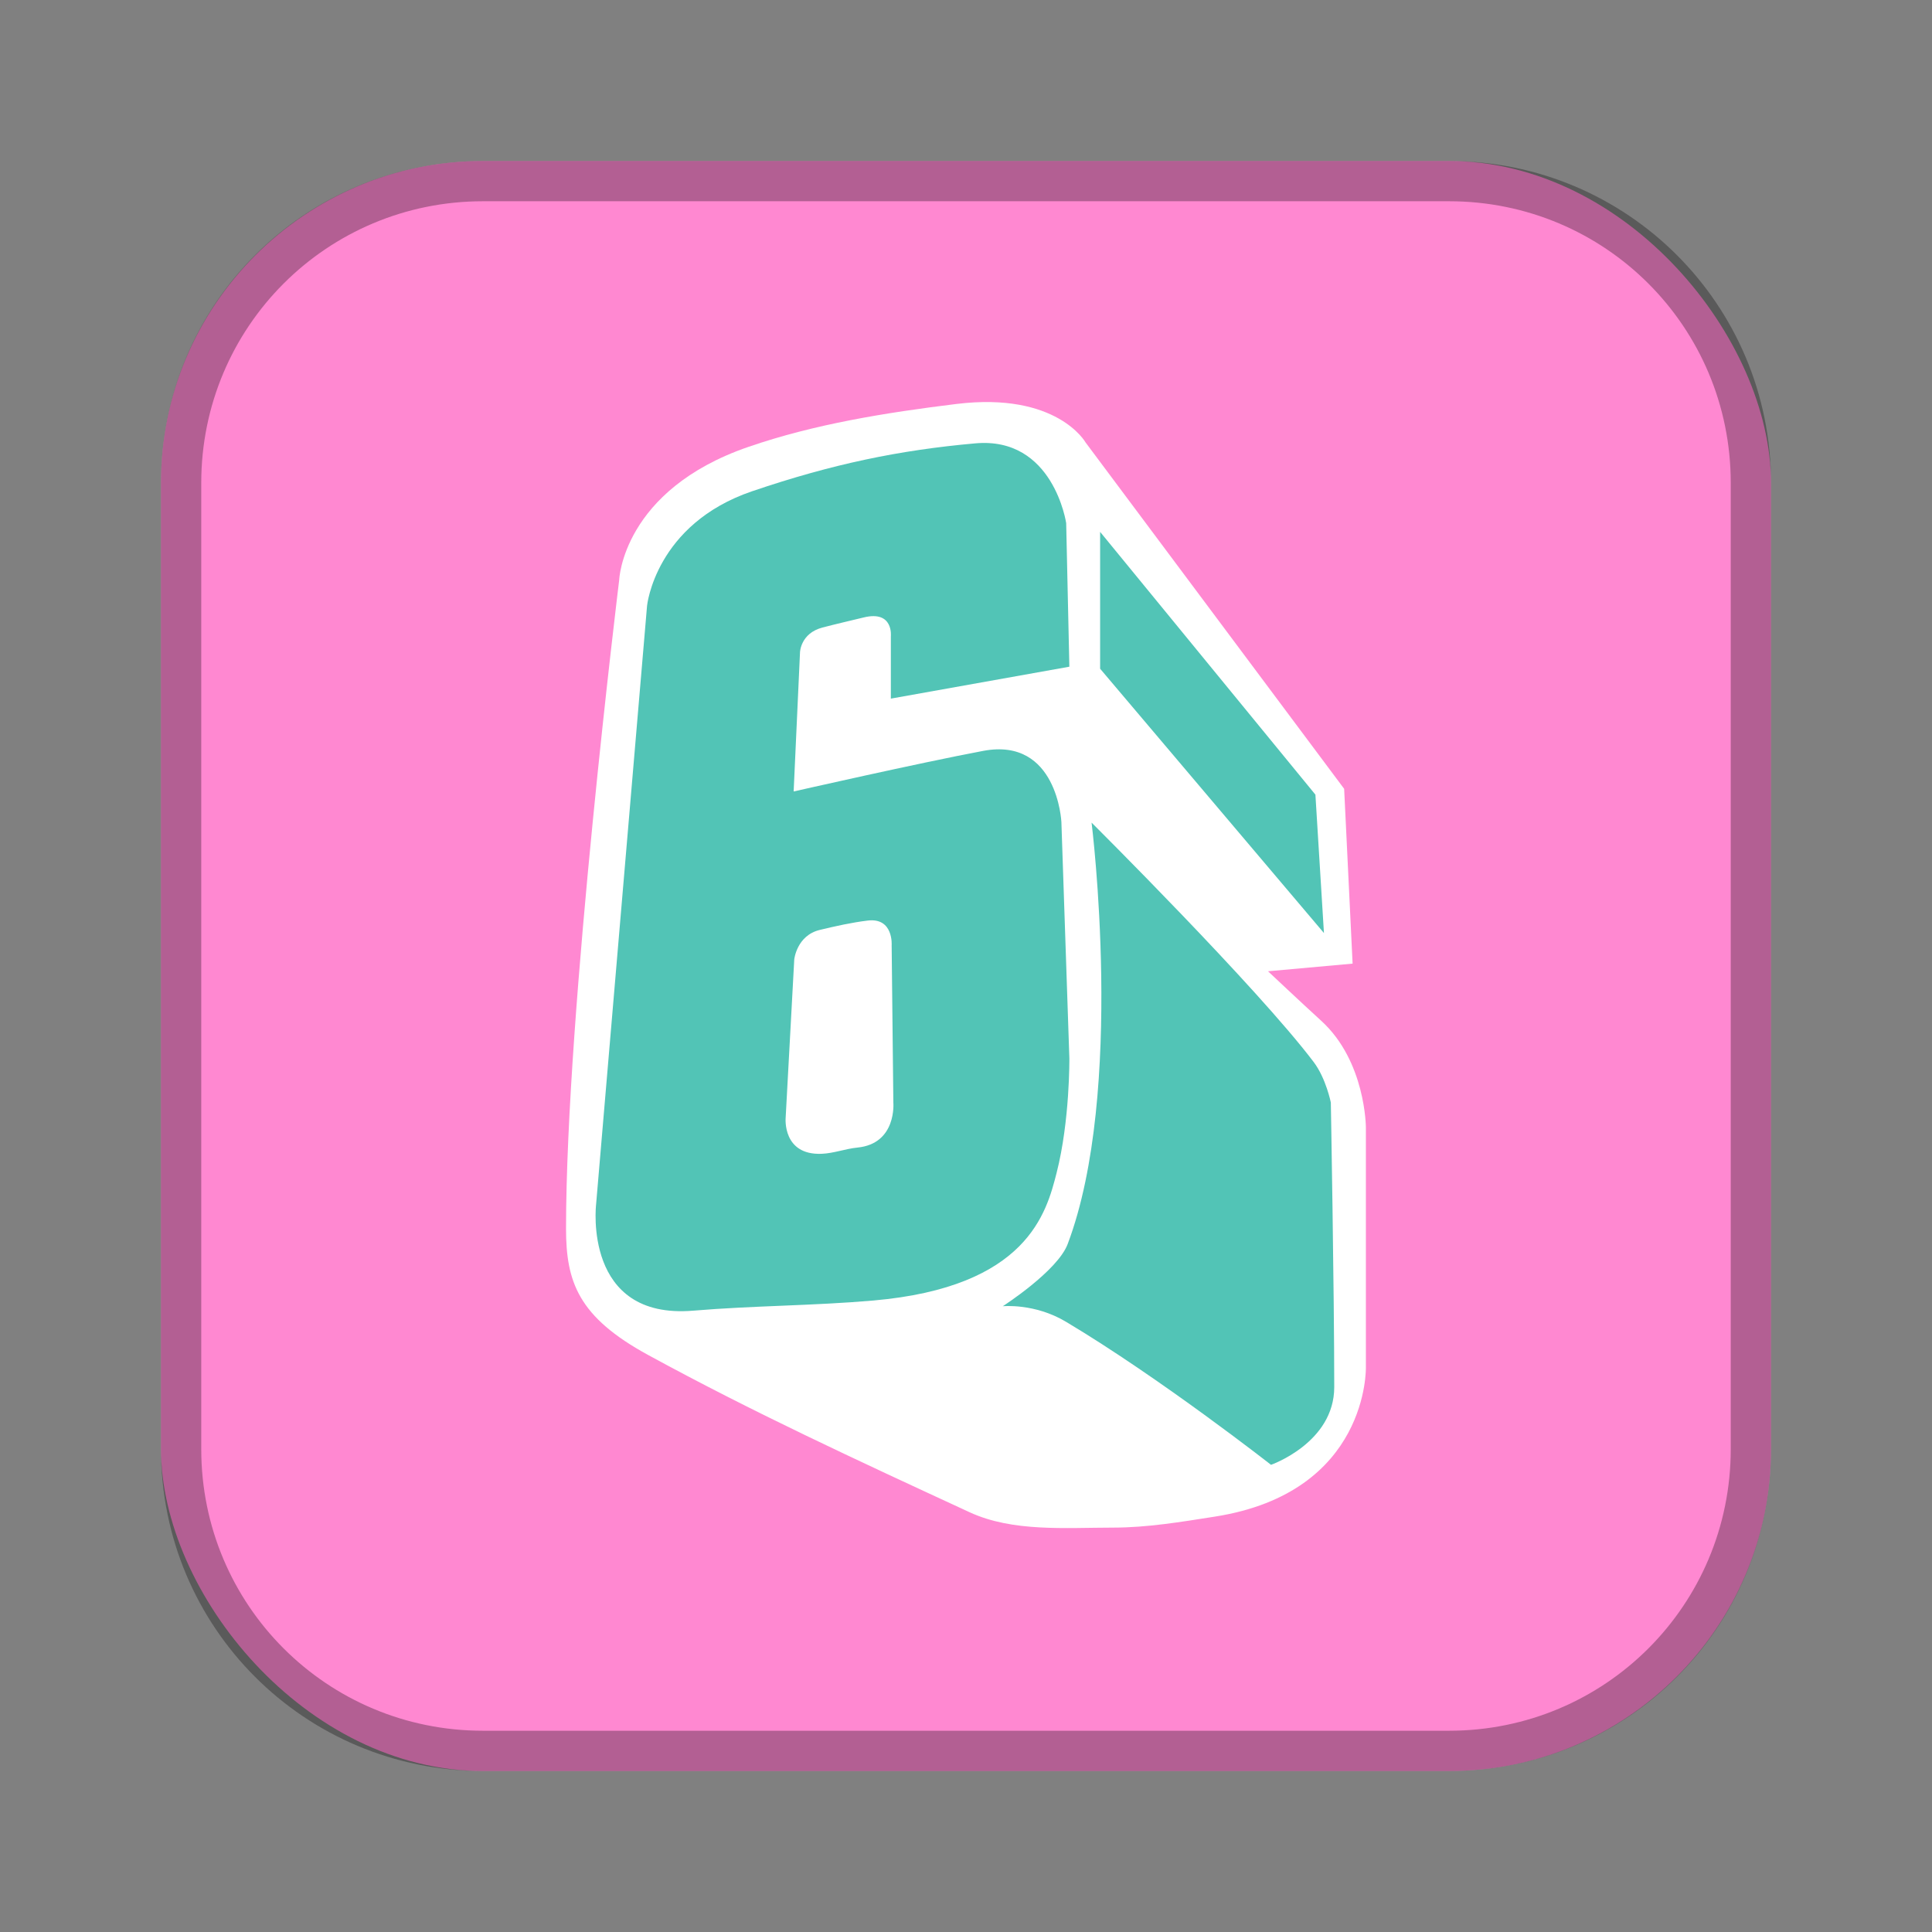 <?xml version="1.0" encoding="UTF-8"?>
<!-- Created with Inkscape (http://www.inkscape.org/) -->
<svg id="SVGRoot" width="48px" height="48px" version="1.1" viewBox="0 0 48 48" xml:space="preserve" xmlns="http://www.w3.org/2000/svg" xmlns:cc="http://creativecommons.org/ns#" xmlns:dc="http://purl.org/dc/elements/1.1/" xmlns:rdf="http://www.w3.org/1999/02/22-rdf-syntax-ns#"><rect x="0" y="0" width="48" height="48" fill="#808080" stroke="none"/><defs><style>.cls-1{fill:none;stroke:#fff;stroke-linecap:round;stroke-linejoin:round;}</style></defs><rect x="4" y="4" width="40" height="40" ry="8" fill="#FF88D1" fill-rule="evenodd" style="paint-order:stroke fill markers"/><path d="m12 4c-4.432 0-8 3.568-8 8v24c0 4.432 3.568 8 8 8h24c4.432 0 8-3.568 8-8v-24c0-4.432-3.568-8-8-8zm0 1h24c3.878 0 7 3.122 7 7v24c0 3.878-3.122 7-7 7h-24c-3.878 0-7-3.122-7-7v-24c0-3.878 3.122-7 7-7z" fill-rule="evenodd" opacity=".3" style="paint-order:stroke fill markers"/><path d="m33.605 23.941-0.21-4.343-6.424-8.605s-0.706-1.264-3.212-0.956c-1.749 0.215-3.513 0.497-5.163 1.065-3.132 1.077-3.212 3.305-3.212 3.305s-1.321 10.73-1.321 16.117c0 1.326 0.305 2.195 2.041 3.141 2.592 1.414 5.133 2.588 7.985 3.906 1.069 0.494 2.373 0.383 3.572 0.382 0.846-5.32e-4 1.687-0.142 2.522-0.273 3.837-0.602 3.752-3.715 3.752-3.715v-5.955s-0.003-1.642-1.111-2.65c-0.445-0.405-1.321-1.229-1.321-1.229z" fill="#fff" stroke-linecap="round" stroke-linejoin="round" stroke-width="1.358"/><g fill="#52c4b6" stroke-linecap="round" stroke-linejoin="round"><path d="m14.809 29.933s-0.329 2.861 2.415 2.63c1.488-0.125 2.987-0.122 4.474-0.252 3.832-0.335 4.301-2.187 4.553-3.171 0.332-1.297 0.317-2.846 0.317-2.846l-0.198-5.873s-0.1-2.111-1.94-1.766c-1.58 0.297-4.712 1.009-4.712 1.009l0.158-3.459s0.013-0.469 0.554-0.613c0.341-0.09 0.686-0.168 1.03-0.252 0.744-0.182 0.673 0.468 0.673 0.468v1.549l4.435-0.793-0.079-3.567s-0.315-2.155-2.257-1.982c-1.889 0.168-3.56 0.515-5.543 1.189-2.41 0.82-2.613 2.846-2.613 2.846z" stroke-width="1.267"/><path d="m27.12 20.438s4.114 4.09 5.519 5.949c0.304 0.402 0.425 1.004 0.425 1.004s0.085 4.713 0.085 7.07c0 1.384-1.571 1.932-1.571 1.932s-2.733-2.143-5.094-3.554c-0.782-0.467-1.571-0.386-1.571-0.386s1.36-0.873 1.613-1.545c1.431-3.79 0.594-10.469 0.594-10.469z" stroke-width="1.358"/><path d="m27.332 13.214v3.4l5.561 6.567-0.212-3.438z" stroke-width="1.358"/></g><path d="m19.733 23.837s0.061-0.597 0.637-0.734c0.392-0.094 0.787-0.183 1.189-0.232 0.646-0.078 0.594 0.618 0.594 0.618l0.042 3.902s0.091 1.023-0.892 1.12c-0.301 0.03-0.589 0.143-0.892 0.155-0.974 0.037-0.892-0.889-0.892-0.889z" fill="#fff" stroke-linecap="round" stroke-linejoin="round" stroke-width="1.358"/></svg>
